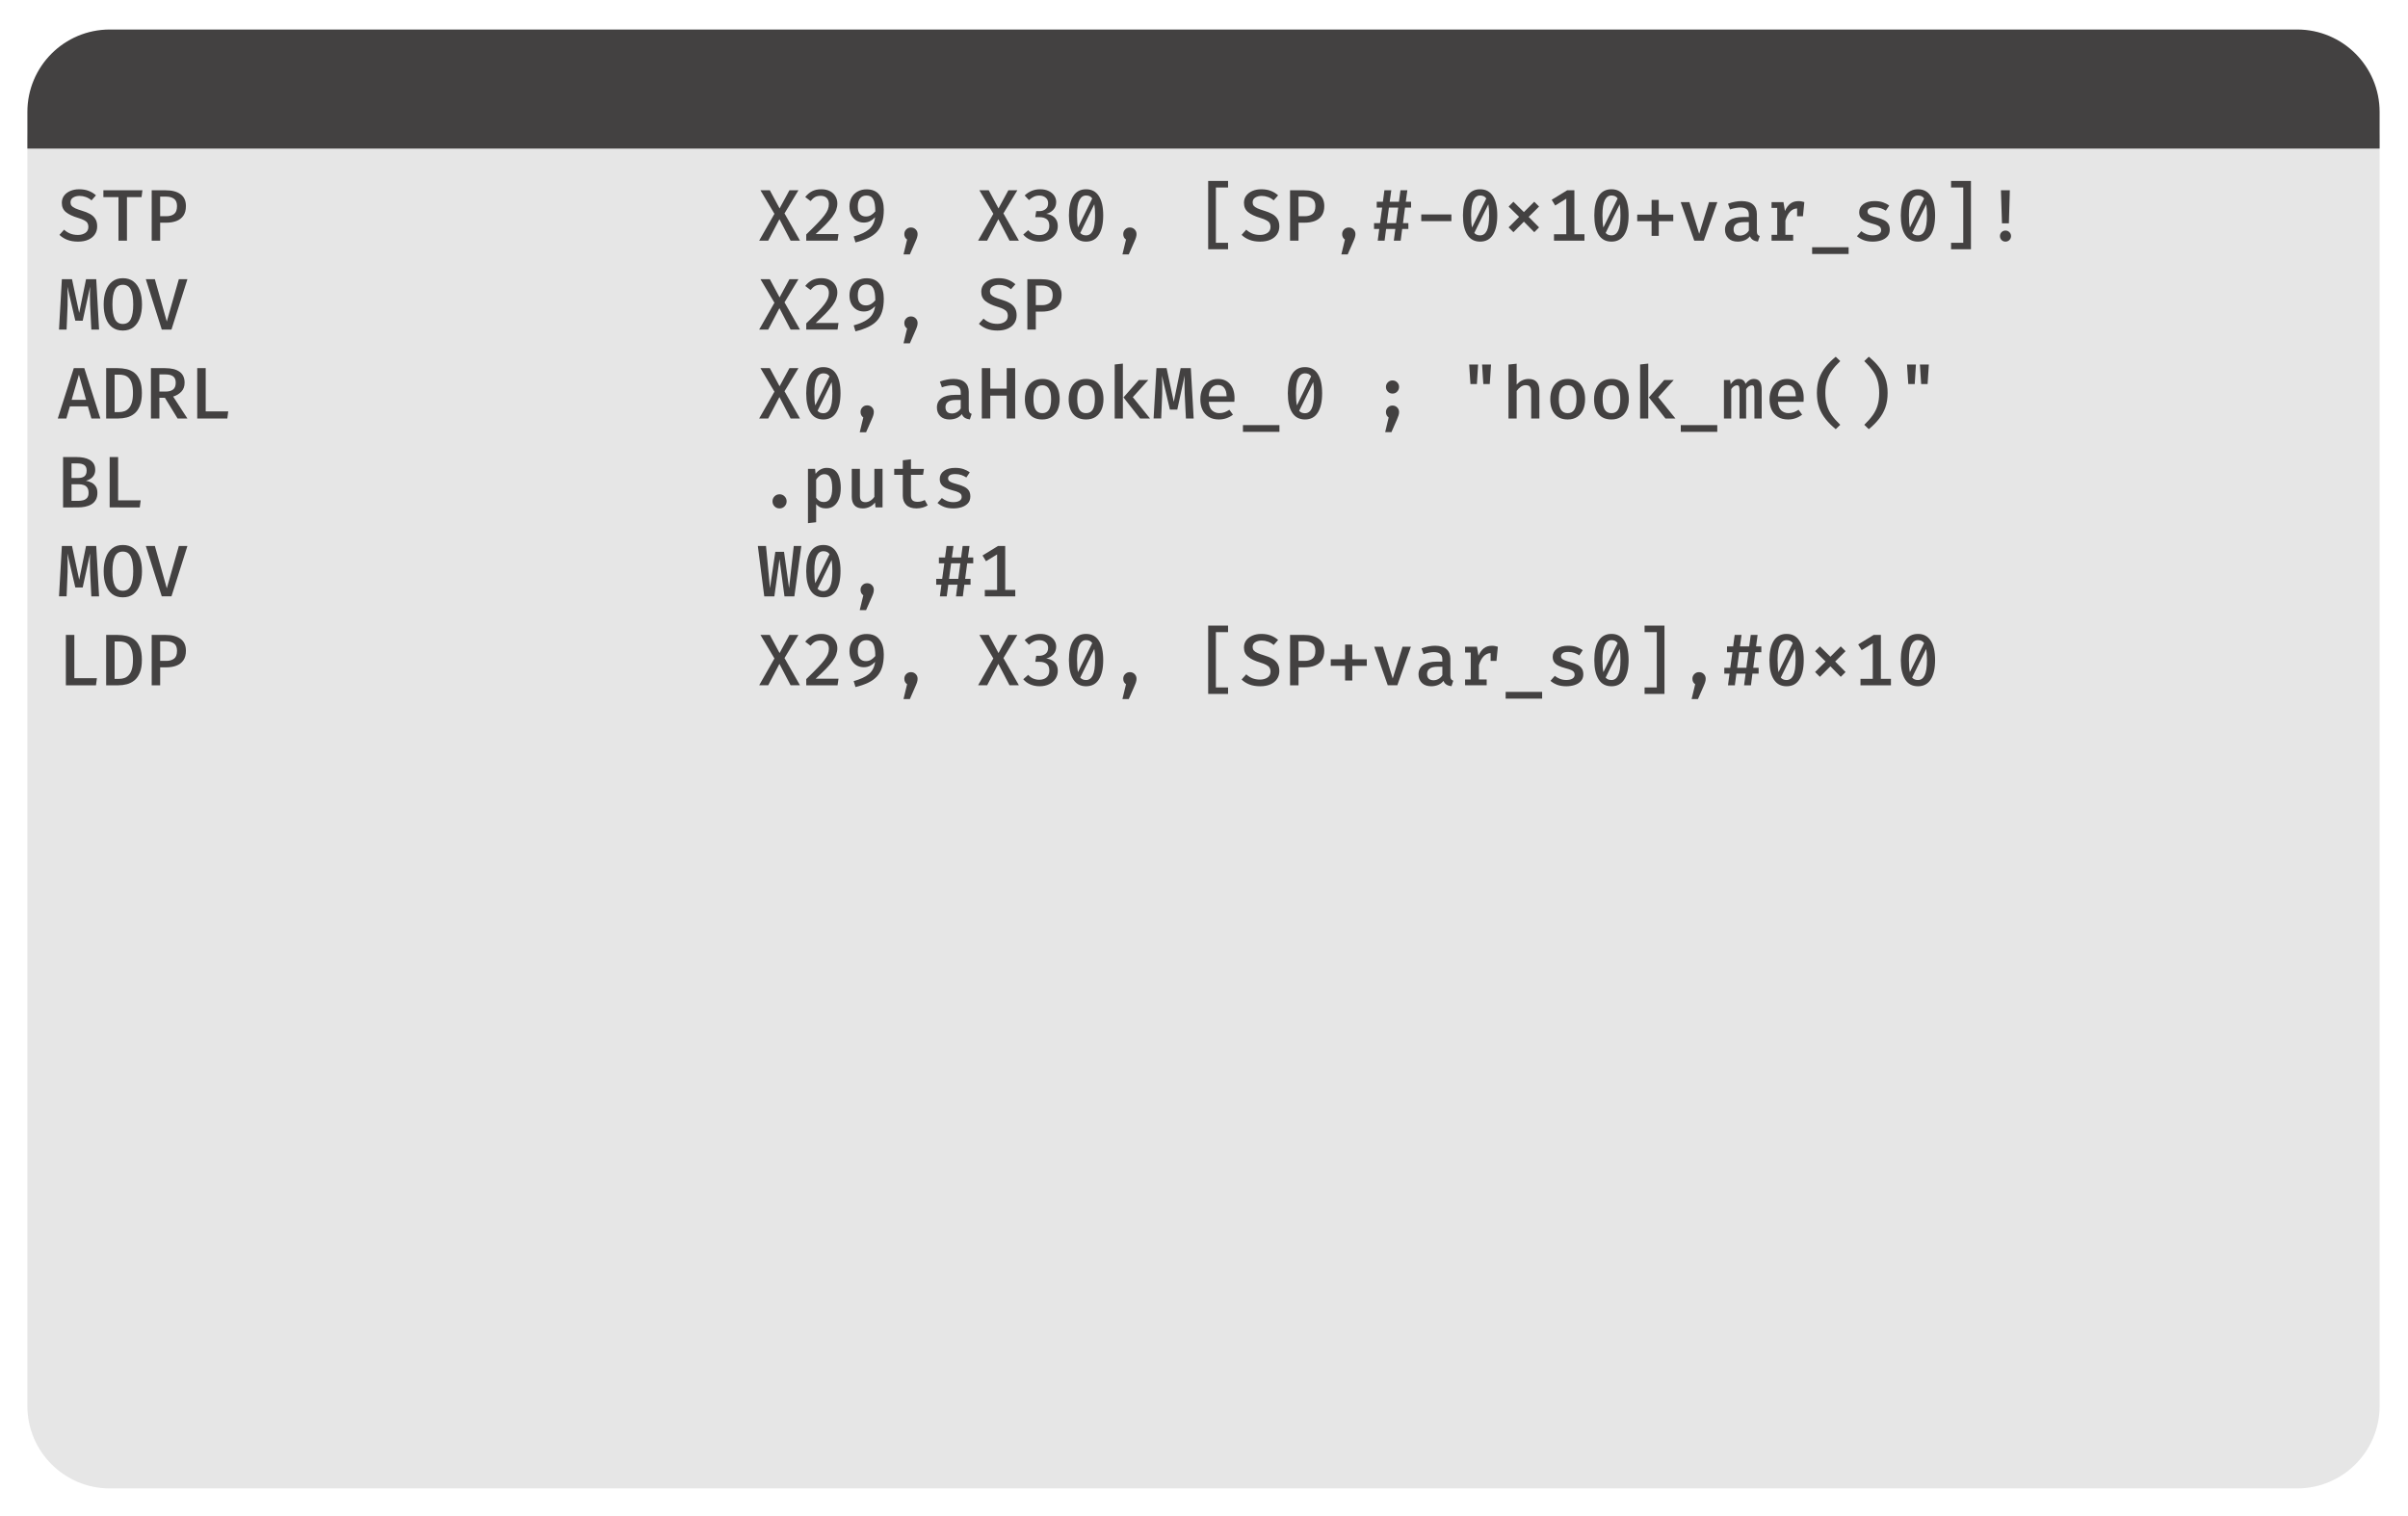 <?xml version="1.0" ?><svg xmlns:inkscape="http://www.inkscape.org/namespaces/inkscape" xmlns:sodipodi="http://sodipodi.sourceforge.net/DTD/sodipodi-0.dtd" xmlns="http://www.w3.org/2000/svg" xmlns:svg="http://www.w3.org/2000/svg" width="903.961" height="569.16" viewBox="0 0 239.173 150.59" version="1.1" id="svg5" sodipodi:docname="anti-hooking-1.svg" xml:space="preserve"><sodipodi:namedview id="namedview7" pagecolor="#ffffff" bordercolor="#000000" borderopacity="0.25" showgrid="true"/><defs id="defs2"><rect x="22.32" y="66.96" width="848.159" height="479.88" id="rect2499"/><rect x="33.48" y="89.28" width="948.599" height="435.24" id="rect42149"/><rect x="55.8" y="55.8" width="892.8" height="502.2" id="rect20415"/></defs><g id="layer1"><g id="g26287" transform="matrix(0.265,0,0,0.265,151.037,16.444)"><g id="g26211" transform="translate(-559.688,-50.992)" style="display:inline">
	<path style="fill:#e6e6e6;fill-opacity:1" d="M 850.742,546.84 H 30.897 C 13.833,546.84 0,533.007 0,515.943 V 42.057 C 0,24.993 13.833,11.16 30.897,11.16 h 819.846 c 17.064,0 30.897,13.833 30.897,30.897 v 473.886 c -10e-4,17.064 -13.834,30.897 -30.898,30.897 z" id="path26201" sodipodi:nodetypes="ssssssscs"/>
	<path style="fill:#434141;fill-opacity:1" d="M 881.64,44.64 H 0.001 L 0,30.897 C -0.001,13.833 13.833,0 30.897,0 h 819.846 c 17.063,0 30.896,13.833 30.896,30.897 z" id="path26203" sodipodi:nodetypes="ccssssc"/>
	
	
	
<g aria-label="STP             X29, X30, [SP,#-0x10+var_s0]! MOV             X29, SP ADRL            X0, aHookMe_0 ; &quot;hook_me()&quot; BL              .puts MOV             W0, #1 LDP             X29, X30, [SP+var_s0],#0x10" transform="matrix(1,0,0,1,-11.16,-11.16)" id="text2497" style="font-weight:500;font-size:26.667px;font-family:'Fira Code';-inkscape-font-specification:'Fira Code, Medium';white-space:pre;shape-inside:url(#rect2499);opacity:1;fill:#434141;stroke-width:2;stroke-linecap:round;stroke-miterlimit:2;paint-order:fill markers stroke"><path d="m 37.322,84.961 q 0,1.682 -0.862,2.968 -0.848,1.285 -2.462,2.01 -1.6,0.725 -3.87,0.725 -2.311,0 -4.034,-0.684 -1.723,-0.684 -2.913,-1.846 l 1.737,-1.942 q 0.998,0.93 2.27,1.45 1.272,0.52 2.926,0.52 1.6,0 2.749,-0.752 1.162,-0.766 1.162,-2.297 0,-0.821 -0.342,-1.395 -0.342,-0.588 -1.19,-1.039 -0.834,-0.465 -2.338,-0.916 -2.995,-0.889 -4.54,-2.147 -1.545,-1.258 -1.545,-3.474 0,-1.532 0.834,-2.68 0.848,-1.149 2.311,-1.778 1.477,-0.643 3.337,-0.643 2.051,0 3.583,0.602 1.532,0.588 2.735,1.668 l -1.668,1.887 q -0.998,-0.862 -2.147,-1.258 -1.135,-0.41 -2.311,-0.41 -1.45,0 -2.434,0.615 -0.985,0.602 -0.985,1.819 0,0.738 0.397,1.258 0.41,0.506 1.368,0.957 0.971,0.438 2.653,0.944 1.586,0.465 2.844,1.149 1.272,0.684 1.997,1.805 0.738,1.108 0.738,2.885 z" id="path37250"/><path d="M 48.481,73.98 V 90.294 H 45.308 V 73.98 H 39.647 V 71.422 H 54.279 l -0.328,2.557 z" id="path37252"/><path d="m 70.58,77.344 q 0,2.202 -0.944,3.583 -0.944,1.368 -2.612,2.01 -1.655,0.629 -3.815,0.629 H 60.926 V 90.294 H 57.753 V 71.422 h 5.238 q 3.556,0 5.566,1.463 2.024,1.45 2.024,4.458 z m -3.337,0.027 q 0,-1.942 -1.108,-2.749 -1.094,-0.821 -2.94,-0.821 h -2.27 v 7.344 h 2.311 q 1.778,0 2.885,-0.821 1.121,-0.821 1.121,-2.954 z" id="path37254"/><path d="m 285.924,71.422 h 3.515 l 3.651,6.797 3.692,-6.797 h 3.378 l -5.224,8.67 5.798,10.202 h -3.515 l -4.185,-8.027 -4.198,8.027 h -3.391 l 5.716,-10.051 z" id="path37256"/><path d="m 308.735,71.04 q 1.915,0 3.255,0.725 1.34,0.711 2.038,1.928 0.711,1.203 0.711,2.68 0,1.244 -0.438,2.434 -0.424,1.176 -1.381,2.489 -0.944,1.299 -2.503,2.899 -1.559,1.586 -3.815,3.638 h 8.574 l -0.356,2.462 h -11.733 v -2.325 q 2.544,-2.448 4.185,-4.157 1.655,-1.709 2.585,-2.954 0.944,-1.244 1.327,-2.243 0.383,-1.012 0.383,-2.051 0,-1.422 -0.807,-2.243 -0.807,-0.821 -2.243,-0.821 -1.272,0 -2.133,0.465 -0.848,0.465 -1.682,1.504 l -1.997,-1.518 q 1.108,-1.409 2.544,-2.161 1.436,-0.752 3.487,-0.752 z" id="path37258"/><path d="m 325.692,71.067 q 3.227,0 4.841,2.092 1.614,2.079 1.614,5.552 0,2.803 -0.629,4.827 -0.615,2.01 -1.915,3.419 -1.285,1.409 -3.296,2.366 -1.997,0.957 -4.773,1.641 l -0.67,-2.243 q 3.72,-0.998 5.689,-2.626 1.969,-1.641 2.338,-4.568 -0.834,0.903 -1.86,1.45 -1.026,0.547 -2.366,0.547 -1.545,0 -2.762,-0.725 -1.203,-0.738 -1.915,-2.092 -0.697,-1.354 -0.697,-3.214 0,-2.038 0.848,-3.474 0.848,-1.436 2.297,-2.188 1.463,-0.766 3.255,-0.766 z m -3.282,6.427 q 0,1.997 0.821,2.872 0.834,0.875 2.202,0.875 1.08,0 1.928,-0.506 0.848,-0.506 1.614,-1.409 -0.014,-3.159 -0.766,-4.54 -0.738,-1.395 -2.53,-1.395 -1.586,0 -2.434,1.026 -0.834,1.026 -0.834,3.077 z" id="path37260"/><path d="m 342.321,85.371 q 1.08,0 1.791,0.725 0.711,0.711 0.711,1.75 0,0.615 -0.191,1.231 -0.178,0.615 -0.588,1.532 l -2.12,4.841 h -2.379 l 1.34,-5.552 q -1.039,-0.697 -1.039,-2.065 0,-1.026 0.711,-1.737 0.711,-0.725 1.764,-0.725 z" id="path37262"/><path d="m 367.976,71.422 h 3.515 l 3.651,6.797 3.692,-6.797 h 3.378 l -5.224,8.67 5.798,10.202 h -3.515 l -4.185,-8.027 -4.198,8.027 h -3.391 l 5.716,-10.051 z" id="path37264"/><path d="m 390.731,71.04 q 1.874,0 3.227,0.656 1.354,0.656 2.079,1.737 0.725,1.08 0.725,2.379 0,1.75 -1.08,2.913 -1.067,1.162 -2.667,1.532 1.176,0.123 2.161,0.656 0.998,0.533 1.586,1.518 0.602,0.985 0.602,2.475 0,1.614 -0.848,2.926 -0.848,1.299 -2.379,2.065 -1.532,0.766 -3.61,0.766 -1.778,0 -3.391,-0.656 -1.6,-0.656 -2.721,-1.983 l 1.873,-1.641 q 0.807,0.944 1.874,1.395 1.08,0.451 2.229,0.451 1.75,0 2.776,-0.903 1.026,-0.916 1.026,-2.53 0,-1.832 -1.012,-2.557 -1.012,-0.738 -2.626,-0.738 h -1.627 l 0.356,-2.256 h 1.149 q 1.327,0 2.311,-0.725 0.998,-0.738 0.998,-2.256 0,-1.368 -0.944,-2.106 -0.93,-0.752 -2.311,-0.752 -1.19,0 -2.106,0.438 -0.916,0.438 -1.805,1.258 l -1.627,-1.737 q 1.244,-1.176 2.694,-1.75 1.45,-0.574 3.091,-0.574 z" id="path37266"/><path d="m 407.962,71.04 q 3.173,0 4.8,2.557 1.627,2.557 1.627,7.234 0,4.704 -1.627,7.275 -1.627,2.557 -4.8,2.557 -3.173,0 -4.8,-2.557 -1.627,-2.571 -1.627,-7.275 0,-4.677 1.627,-7.234 1.627,-2.557 4.8,-2.557 z m 0,2.338 q -1.627,0 -2.503,1.737 -0.875,1.723 -0.875,5.716 0,2.913 0.356,4.54 l 5.333,-10.885 q -0.397,-0.588 -0.971,-0.848 -0.574,-0.26 -1.34,-0.26 z m 3.378,7.453 q 0,-2.612 -0.287,-4.171 l -5.265,10.749 q 0.738,0.916 2.174,0.916 1.641,0 2.503,-1.723 0.875,-1.723 0.875,-5.771 z" id="path37268"/><path d="m 424.372,85.371 q 1.08,0 1.791,0.725 0.711,0.711 0.711,1.75 0,0.615 -0.191,1.231 -0.178,0.615 -0.588,1.532 l -2.12,4.841 h -2.379 l 1.34,-5.552 q -1.039,-0.697 -1.039,-2.065 0,-1.026 0.711,-1.737 0.711,-0.725 1.764,-0.725 z" id="path37270"/><path d="M 453.733,93.522 V 67.922 h 7.453 v 2.448 h -4.568 v 20.732 h 4.568 v 2.421 z" id="path37272"/><path d="m 480.4,84.961 q 0,1.682 -0.862,2.968 -0.848,1.285 -2.462,2.01 -1.6,0.725 -3.87,0.725 -2.311,0 -4.034,-0.684 -1.723,-0.684 -2.913,-1.846 l 1.737,-1.942 q 0.998,0.93 2.27,1.45 1.272,0.52 2.926,0.52 1.6,0 2.749,-0.752 1.162,-0.766 1.162,-2.297 0,-0.821 -0.342,-1.395 -0.342,-0.588 -1.19,-1.039 -0.834,-0.465 -2.338,-0.916 -2.995,-0.889 -4.54,-2.147 -1.545,-1.258 -1.545,-3.474 0,-1.532 0.834,-2.68 0.848,-1.149 2.311,-1.778 1.477,-0.643 3.337,-0.643 2.051,0 3.583,0.602 1.532,0.588 2.735,1.668 l -1.668,1.887 q -0.998,-0.862 -2.147,-1.258 -1.135,-0.41 -2.311,-0.41 -1.45,0 -2.434,0.615 -0.985,0.602 -0.985,1.819 0,0.738 0.397,1.258 0.41,0.506 1.368,0.957 0.971,0.438 2.653,0.944 1.586,0.465 2.844,1.149 1.272,0.684 1.997,1.805 0.738,1.108 0.738,2.885 z" id="path37274"/><path d="m 497.248,77.344 q 0,2.202 -0.944,3.583 -0.944,1.368 -2.612,2.01 -1.655,0.629 -3.815,0.629 h -2.284 V 90.294 h -3.173 V 71.422 h 5.238 q 3.556,0 5.566,1.463 2.024,1.45 2.024,4.458 z m -3.337,0.027 q 0,-1.942 -1.108,-2.749 -1.094,-0.821 -2.94,-0.821 h -2.27 v 7.344 h 2.311 q 1.778,0 2.885,-0.821 1.121,-0.821 1.121,-2.954 z" id="path37276"/><path d="m 506.424,85.371 q 1.08,0 1.791,0.725 0.711,0.711 0.711,1.75 0,0.615 -0.191,1.231 -0.178,0.615 -0.588,1.532 l -2.12,4.841 h -2.379 l 1.34,-5.552 q -1.039,-0.697 -1.039,-2.065 0,-1.026 0.711,-1.737 0.711,-0.725 1.764,-0.725 z" id="path37278"/><path d="m 527.511,77.918 -0.766,5.812 h 2.024 v 2.188 h -2.325 l -0.561,4.376 h -2.571 l 0.574,-4.376 h -3.46 l -0.574,4.376 h -2.571 l 0.574,-4.376 h -1.956 v -2.188 h 2.243 l 0.793,-5.812 h -2.024 v -2.202 h 2.311 l 0.561,-4.294 h 2.585 l -0.602,4.294 h 3.474 l 0.574,-4.294 h 2.571 l -0.588,4.294 h 1.983 v 2.202 z m -6.797,5.812 h 3.46 l 0.779,-5.812 h -3.474 z" id="path37280"/><path d="m 533.597,82.992 v -2.516 h 11.296 v 2.516 z" id="path37282"/><path d="m 555.655,71.04 q 3.173,0 4.8,2.557 1.627,2.557 1.627,7.234 0,4.704 -1.627,7.275 -1.627,2.557 -4.8,2.557 -3.173,0 -4.8,-2.557 -1.627,-2.571 -1.627,-7.275 0,-4.677 1.627,-7.234 1.627,-2.557 4.8,-2.557 z m 0,2.338 q -1.627,0 -2.503,1.737 -0.875,1.723 -0.875,5.716 0,2.913 0.356,4.54 l 5.333,-10.885 q -0.397,-0.588 -0.971,-0.848 -0.574,-0.26 -1.34,-0.26 z m 3.378,7.453 q 0,-2.612 -0.287,-4.171 l -5.265,10.749 q 0.738,0.916 2.174,0.916 1.641,0 2.503,-1.723 0.875,-1.723 0.875,-5.771 z" id="path37284"/><path d="m 575.949,75.717 1.805,1.805 -3.897,3.87 3.897,3.938 -1.805,1.805 -3.884,-3.952 -3.925,3.952 -1.805,-1.805 3.938,-3.938 -3.938,-3.87 1.805,-1.805 3.925,3.884 z" id="path37286"/><path d="m 594.766,87.887 v 2.407 h -11.419 v -2.407 h 4.609 V 74.568 l -4.157,2.557 -1.313,-2.147 5.798,-3.556 h 2.708 V 87.887 Z" id="path37288"/><path d="m 604.886,71.04 q 3.173,0 4.8,2.557 1.627,2.557 1.627,7.234 0,4.704 -1.627,7.275 -1.627,2.557 -4.8,2.557 -3.173,0 -4.8,-2.557 -1.627,-2.571 -1.627,-7.275 0,-4.677 1.627,-7.234 1.627,-2.557 4.8,-2.557 z m 0,2.338 q -1.627,0 -2.503,1.737 -0.875,1.723 -0.875,5.716 0,2.913 0.356,4.54 l 5.333,-10.885 q -0.397,-0.588 -0.971,-0.848 -0.574,-0.26 -1.34,-0.26 z m 3.378,7.453 q 0,-2.612 -0.287,-4.171 l -5.265,10.749 q 0.738,0.916 2.174,0.916 1.641,0 2.503,-1.723 0.875,-1.723 0.875,-5.771 z" id="path37290"/><path d="m 622.622,75.033 v 5.511 h 5.429 v 2.462 h -5.429 v 5.497 h -2.694 v -5.497 h -5.388 v -2.462 h 5.388 v -5.511 z" id="path37292"/><path d="M 644.585,75.853 639.498,90.294 h -3.583 l -5.087,-14.441 h 3.282 l 3.665,11.897 3.679,-11.897 z" id="path37294"/><path d="m 659.381,86.752 q 0,0.862 0.26,1.244 0.26,0.383 0.834,0.574 l -0.684,2.079 q -1.067,-0.123 -1.846,-0.588 -0.766,-0.465 -1.149,-1.409 -0.793,1.012 -2.01,1.518 -1.217,0.492 -2.598,0.492 -2.202,0 -3.474,-1.231 -1.272,-1.244 -1.272,-3.255 0,-2.284 1.778,-3.515 1.778,-1.231 5.087,-1.231 h 2.065 V 80.489 q 0,-1.409 -0.848,-2.01 -0.848,-0.615 -2.366,-0.615 -0.711,0 -1.723,0.191 -1.012,0.178 -2.12,0.561 l -0.752,-2.161 q 1.354,-0.506 2.653,-0.738 1.299,-0.246 2.407,-0.246 2.899,0 4.321,1.285 1.436,1.285 1.436,3.556 z m -6.263,1.655 q 0.93,0 1.819,-0.492 0.889,-0.492 1.436,-1.381 v -3.186 h -1.696 q -2.161,0 -3.091,0.725 -0.93,0.711 -0.93,1.969 0,2.366 2.462,2.366 z" id="path37296"/><path d="m 664.893,90.294 v -2.188 h 2.12 V 78.028 h -2.12 v -2.174 h 4.458 l 0.561,3.35 q 0.807,-1.819 1.997,-2.762 1.203,-0.957 3.091,-0.957 0.643,0 1.149,0.109 0.52,0.096 1.026,0.26 l -0.52,5.32 h -2.188 v -2.94 q -1.532,0.055 -2.639,1.231 -1.108,1.162 -1.75,3.282 v 5.361 h 2.913 V 90.294 Z" id="path37298"/><path d="m 680.099,95.299 v -2.53 h 13.675 v 2.53 z" id="path37300"/><path d="m 702.828,88.311 q 1.436,0 2.284,-0.506 0.848,-0.52 0.848,-1.422 0,-0.588 -0.246,-0.998 -0.246,-0.41 -0.985,-0.766 -0.738,-0.356 -2.243,-0.738 -1.422,-0.369 -2.503,-0.875 -1.067,-0.506 -1.655,-1.313 -0.588,-0.807 -0.588,-2.079 0,-1.86 1.545,-2.995 1.559,-1.149 4.226,-1.149 1.819,0 3.173,0.479 1.354,0.479 2.311,1.19 l -1.285,1.928 q -0.848,-0.561 -1.86,-0.916 -0.998,-0.356 -2.256,-0.356 -1.463,0 -2.106,0.438 -0.629,0.438 -0.629,1.162 0,0.547 0.315,0.903 0.328,0.356 1.121,0.67 0.793,0.315 2.243,0.711 1.409,0.383 2.448,0.903 1.053,0.52 1.627,1.381 0.588,0.848 0.588,2.215 0,1.559 -0.903,2.557 -0.903,0.985 -2.352,1.463 -1.45,0.465 -3.118,0.465 -2.01,0 -3.474,-0.574 -1.463,-0.588 -2.462,-1.463 l 1.627,-1.86 q 0.848,0.684 1.942,1.121 1.094,0.424 2.366,0.424 z" id="path37302"/><path d="m 719.758,71.04 q 3.173,0 4.8,2.557 1.627,2.557 1.627,7.234 0,4.704 -1.627,7.275 -1.627,2.557 -4.8,2.557 -3.173,0 -4.8,-2.557 -1.627,-2.571 -1.627,-7.275 0,-4.677 1.627,-7.234 1.627,-2.557 4.8,-2.557 z m 0,2.338 q -1.627,0 -2.503,1.737 -0.875,1.723 -0.875,5.716 0,2.913 0.356,4.54 l 5.333,-10.885 q -0.397,-0.588 -0.971,-0.848 -0.574,-0.26 -1.34,-0.26 z m 3.378,7.453 q 0,-2.612 -0.287,-4.171 l -5.265,10.749 q 0.738,0.916 2.174,0.916 1.641,0 2.503,-1.723 0.875,-1.723 0.875,-5.771 z" id="path37304"/><path d="m 739.628,67.922 v 25.6 h -7.453 v -2.421 h 4.568 v -20.732 h -4.568 v -2.448 z" id="path37306"/><path d="m 754.206,71.422 -0.356,12.376 h -2.598 l -0.383,-12.376 z m -1.641,15.097 q 0.875,0 1.477,0.615 0.602,0.602 0.602,1.45 0,0.862 -0.602,1.477 -0.602,0.602 -1.477,0.602 -0.875,0 -1.477,-0.602 -0.588,-0.615 -0.588,-1.477 0,-0.848 0.588,-1.45 0.602,-0.615 1.477,-0.615 z" id="path37308"/><path d="m 36.966,104.756 1.067,18.872 h -2.899 l -0.451,-9.19 q -0.096,-2.065 -0.082,-3.856 0.014,-1.805 0.068,-3.036 l -2.776,12.759 H 29.131 L 26.149,107.546 q 0.082,1.176 0.109,3.063 0.041,1.887 -0.027,3.856 l -0.369,9.162 h -2.844 l 1.067,-18.872 h 3.802 l 2.694,12.65 2.571,-12.65 z" id="path37310"/><path d="m 54.115,114.192 q 0,2.913 -0.807,5.128 -0.807,2.202 -2.407,3.446 -1.6,1.231 -3.966,1.231 -2.366,0 -3.966,-1.203 -1.6,-1.203 -2.407,-3.405 -0.807,-2.202 -0.807,-5.169 0,-2.913 0.807,-5.128 0.807,-2.215 2.407,-3.46 1.6,-1.258 3.966,-1.258 2.366,0 3.966,1.217 1.6,1.217 2.407,3.432 0.807,2.202 0.807,5.169 z m -3.282,0 q 0,-3.665 -0.903,-5.497 -0.903,-1.846 -2.995,-1.846 -2.092,0 -2.995,1.86 -0.903,1.846 -0.903,5.511 0,3.651 0.93,5.484 0.93,1.819 2.968,1.819 2.092,0 2.995,-1.832 0.903,-1.846 0.903,-5.497 z" id="path37312"/><path d="m 63.414,120.619 4.513,-15.863 h 3.214 l -5.976,18.872 h -3.638 l -5.976,-18.872 h 3.391 z" id="path37314"/><path d="m 285.924,104.756 h 3.515 l 3.651,6.797 3.692,-6.797 h 3.378 l -5.224,8.67 5.798,10.202 h -3.515 l -4.185,-8.027 -4.198,8.027 h -3.391 l 5.716,-10.051 z" id="path37316"/><path d="m 308.735,104.373 q 1.915,0 3.255,0.725 1.34,0.711 2.038,1.928 0.711,1.203 0.711,2.68 0,1.244 -0.438,2.434 -0.424,1.176 -1.381,2.489 -0.944,1.299 -2.503,2.899 -1.559,1.586 -3.815,3.638 h 8.574 l -0.356,2.462 h -11.733 v -2.325 q 2.544,-2.448 4.185,-4.157 1.655,-1.709 2.585,-2.954 0.944,-1.244 1.327,-2.243 0.383,-1.012 0.383,-2.051 0,-1.422 -0.807,-2.243 -0.807,-0.821 -2.243,-0.821 -1.272,0 -2.133,0.465 -0.848,0.465 -1.682,1.504 l -1.997,-1.518 q 1.108,-1.409 2.544,-2.161 1.436,-0.752 3.487,-0.752 z" id="path37318"/><path d="m 325.692,104.4 q 3.227,0 4.841,2.092 1.614,2.079 1.614,5.552 0,2.803 -0.629,4.827 -0.615,2.01 -1.915,3.419 -1.285,1.409 -3.296,2.366 -1.997,0.957 -4.773,1.641 l -0.67,-2.243 q 3.72,-0.998 5.689,-2.626 1.969,-1.641 2.338,-4.568 -0.834,0.903 -1.86,1.45 -1.026,0.547 -2.366,0.547 -1.545,0 -2.762,-0.725 -1.203,-0.738 -1.915,-2.092 -0.697,-1.354 -0.697,-3.214 0,-2.038 0.848,-3.474 0.848,-1.436 2.297,-2.188 1.463,-0.766 3.255,-0.766 z m -3.282,6.427 q 0,1.997 0.821,2.872 0.834,0.875 2.202,0.875 1.08,0 1.928,-0.506 0.848,-0.506 1.614,-1.409 -0.014,-3.159 -0.766,-4.54 -0.738,-1.395 -2.53,-1.395 -1.586,0 -2.434,1.026 -0.834,1.026 -0.834,3.077 z" id="path37320"/><path d="m 342.321,118.705 q 1.08,0 1.791,0.725 0.711,0.711 0.711,1.75 0,0.615 -0.191,1.231 -0.178,0.615 -0.588,1.532 l -2.12,4.841 h -2.379 l 1.34,-5.552 q -1.039,-0.697 -1.039,-2.065 0,-1.026 0.711,-1.737 0.711,-0.725 1.764,-0.725 z" id="path37322"/><path d="m 381.938,118.294 q 0,1.682 -0.862,2.968 -0.848,1.285 -2.462,2.01 -1.6,0.725 -3.87,0.725 -2.311,0 -4.034,-0.684 -1.723,-0.684 -2.913,-1.846 l 1.737,-1.942 q 0.998,0.93 2.27,1.45 1.272,0.52 2.926,0.52 1.6,0 2.749,-0.752 1.162,-0.766 1.162,-2.297 0,-0.821 -0.342,-1.395 -0.342,-0.588 -1.19,-1.039 -0.834,-0.465 -2.338,-0.916 -2.995,-0.889 -4.54,-2.147 -1.545,-1.258 -1.545,-3.474 0,-1.532 0.834,-2.68 0.848,-1.149 2.311,-1.778 1.477,-0.643 3.337,-0.643 2.051,0 3.583,0.602 1.532,0.588 2.735,1.668 l -1.668,1.887 q -0.998,-0.862 -2.147,-1.258 -1.135,-0.41 -2.311,-0.41 -1.45,0 -2.434,0.615 -0.985,0.602 -0.985,1.819 0,0.738 0.397,1.258 0.41,0.506 1.368,0.957 0.971,0.438 2.653,0.944 1.586,0.465 2.844,1.149 1.272,0.684 1.997,1.805 0.738,1.108 0.738,2.885 z" id="path37324"/><path d="m 398.786,110.677 q 0,2.202 -0.944,3.583 -0.944,1.368 -2.612,2.01 -1.655,0.629 -3.815,0.629 h -2.284 v 6.728 h -3.173 v -18.872 h 5.238 q 3.556,0 5.566,1.463 2.024,1.45 2.024,4.458 z m -3.337,0.027 q 0,-1.942 -1.108,-2.749 -1.094,-0.821 -2.94,-0.821 h -2.27 v 7.344 h 2.311 q 1.778,0 2.885,-0.821 1.121,-0.821 1.121,-2.954 z" id="path37326"/><path d="m 33.835,152.421 h -6.742 l -1.313,4.54 h -3.227 l 6.003,-18.872 h 3.938 l 6.017,18.872 h -3.364 z m -6.085,-2.448 h 5.415 l -2.694,-9.422 z" id="path37328"/><path d="m 54.074,147.429 q 0,2.926 -0.766,4.8 -0.766,1.874 -2.038,2.899 -1.272,1.026 -2.831,1.436 -1.559,0.397 -3.132,0.397 H 40.686 v -18.872 h 4.308 q 1.723,0 3.337,0.369 1.627,0.369 2.913,1.368 1.299,0.985 2.065,2.831 0.766,1.832 0.766,4.773 z m -3.337,0 q 0,-2.256 -0.451,-3.624 -0.438,-1.368 -1.176,-2.079 -0.738,-0.711 -1.655,-0.957 -0.916,-0.246 -1.86,-0.246 h -1.737 v 14.031 h 1.75 q 0.985,0 1.901,-0.315 0.916,-0.315 1.641,-1.094 0.738,-0.779 1.162,-2.161 0.424,-1.395 0.424,-3.556 z" id="path37330"/><path d="m 70.088,143.546 q 0,2.092 -1.244,3.378 -1.244,1.285 -3.05,1.819 l 5.347,8.219 H 67.449 l -4.745,-7.768 h -2.065 v 7.768 h -3.173 v -18.872 h 5.265 q 3.624,0 5.484,1.368 1.874,1.354 1.874,4.089 z m -3.323,0 q 0,-1.641 -0.957,-2.366 -0.957,-0.738 -2.899,-0.738 h -2.27 v 6.427 h 2.338 q 1.805,0 2.79,-0.766 0.998,-0.779 0.998,-2.557 z" id="path37332"/><path d="m 74.82,156.961 v -18.872 h 3.173 v 16.219 h 8.451 l -0.342,2.653 z" id="path37334"/><path d="m 285.924,138.089 h 3.515 l 3.651,6.797 3.692,-6.797 h 3.378 l -5.224,8.67 5.798,10.202 h -3.515 l -4.185,-8.027 -4.198,8.027 h -3.391 l 5.716,-10.051 z" id="path37336"/><path d="m 309.5,137.706 q 3.173,0 4.8,2.557 1.627,2.557 1.627,7.234 0,4.704 -1.627,7.275 -1.627,2.557 -4.8,2.557 -3.173,0 -4.8,-2.557 -1.627,-2.571 -1.627,-7.275 0,-4.677 1.627,-7.234 1.627,-2.557 4.8,-2.557 z m 0,2.338 q -1.627,0 -2.503,1.737 -0.875,1.723 -0.875,5.716 0,2.913 0.356,4.54 l 5.333,-10.885 q -0.397,-0.588 -0.971,-0.848 -0.574,-0.26 -1.34,-0.26 z m 3.378,7.453 q 0,-2.612 -0.287,-4.171 l -5.265,10.749 q 0.738,0.916 2.174,0.916 1.641,0 2.503,-1.723 0.875,-1.723 0.875,-5.771 z" id="path37338"/><path d="m 325.911,152.038 q 1.08,0 1.791,0.725 0.711,0.711 0.711,1.75 0,0.615 -0.191,1.231 -0.178,0.615 -0.588,1.532 l -2.12,4.841 h -2.379 l 1.34,-5.552 q -1.039,-0.697 -1.039,-2.065 0,-1.026 0.711,-1.737 0.711,-0.725 1.764,-0.725 z" id="path37340"/><path d="m 363.996,153.419 q 0,0.862 0.26,1.244 0.26,0.383 0.834,0.574 l -0.684,2.079 q -1.067,-0.123 -1.846,-0.588 -0.766,-0.465 -1.149,-1.409 -0.793,1.012 -2.01,1.518 -1.217,0.492 -2.598,0.492 -2.202,0 -3.474,-1.231 -1.272,-1.244 -1.272,-3.255 0,-2.284 1.778,-3.515 1.778,-1.231 5.087,-1.231 h 2.065 v -0.944 q 0,-1.409 -0.848,-2.01 -0.848,-0.615 -2.366,-0.615 -0.711,0 -1.723,0.191 -1.012,0.178 -2.12,0.561 l -0.752,-2.161 q 1.354,-0.506 2.653,-0.738 1.299,-0.246 2.407,-0.246 2.899,0 4.321,1.285 1.436,1.285 1.436,3.556 z m -6.263,1.655 q 0.93,0 1.819,-0.492 0.889,-0.492 1.436,-1.381 v -3.186 h -1.696 q -2.161,0 -3.091,0.725 -0.93,0.711 -0.93,1.969 0,2.366 2.462,2.366 z" id="path37342"/><path d="m 378.218,156.961 v -8.574 h -6.154 v 8.574 h -3.173 v -18.872 h 3.173 v 7.685 h 6.154 v -7.685 h 3.173 v 18.872 z" id="path37344"/><path d="m 391.565,142.137 q 3.173,0 4.841,2.065 1.668,2.065 1.668,5.511 0,2.297 -0.766,4.007 -0.752,1.709 -2.215,2.667 -1.45,0.944 -3.542,0.944 -3.159,0 -4.841,-2.038 -1.682,-2.051 -1.682,-5.552 0,-2.243 0.752,-3.952 0.766,-1.723 2.229,-2.68 1.463,-0.971 3.556,-0.971 z m 0,2.379 q -1.655,0 -2.489,1.272 -0.834,1.258 -0.834,3.952 0,2.694 0.821,3.966 0.834,1.258 2.489,1.258 1.655,0 2.475,-1.272 0.834,-1.272 0.834,-3.979 0,-2.667 -0.821,-3.925 -0.821,-1.272 -2.475,-1.272 z" id="path37346"/><path d="m 407.976,142.137 q 3.173,0 4.841,2.065 1.668,2.065 1.668,5.511 0,2.297 -0.766,4.007 -0.752,1.709 -2.215,2.667 -1.45,0.944 -3.542,0.944 -3.159,0 -4.841,-2.038 -1.682,-2.051 -1.682,-5.552 0,-2.243 0.752,-3.952 0.766,-1.723 2.229,-2.68 1.463,-0.971 3.556,-0.971 z m 0,2.379 q -1.655,0 -2.489,1.272 -0.834,1.258 -0.834,3.952 0,2.694 0.821,3.966 0.834,1.258 2.489,1.258 1.655,0 2.475,-1.272 0.834,-1.272 0.834,-3.979 0,-2.667 -0.821,-3.925 -0.821,-1.272 -2.475,-1.272 z" id="path37348"/><path d="m 421.76,136.38 v 20.581 h -3.063 v -20.239 z m 9.559,6.14 -5.839,6.455 6.455,7.986 h -3.747 l -6.209,-7.904 5.771,-6.537 z" id="path37350"/><path d="m 447.224,138.089 1.067,18.872 h -2.899 l -0.451,-9.19 q -0.096,-2.065 -0.082,-3.856 0.014,-1.805 0.068,-3.036 l -2.776,12.759 h -2.762 l -2.981,-12.759 q 0.082,1.176 0.109,3.063 0.041,1.887 -0.027,3.856 l -0.369,9.162 h -2.844 l 1.067,-18.872 h 3.802 l 2.694,12.65 2.571,-12.65 z" id="path37352"/><path d="m 453.966,150.725 q 0.137,2.229 1.244,3.227 1.121,0.998 2.694,0.998 1.053,0 1.956,-0.328 0.916,-0.328 1.832,-0.93 l 1.327,1.832 q -1.012,0.821 -2.366,1.313 -1.354,0.492 -2.899,0.492 -2.256,0 -3.815,-0.957 -1.545,-0.957 -2.352,-2.667 -0.793,-1.709 -0.793,-3.952 0,-2.174 0.793,-3.884 0.793,-1.723 2.27,-2.721 1.477,-1.012 3.528,-1.012 2.872,0 4.54,1.928 1.682,1.928 1.682,5.292 0,0.369 -0.027,0.738 -0.014,0.356 -0.041,0.629 z m 3.446,-6.318 q -1.436,0 -2.379,1.026 -0.944,1.026 -1.08,3.2 h 6.687 q -0.041,-2.038 -0.875,-3.132 -0.821,-1.094 -2.352,-1.094 z" id="path37354"/><path d="m 466.766,161.966 v -2.53 h 13.675 v 2.53 z" id="path37356"/><path d="m 490.014,137.706 q 3.173,0 4.8,2.557 1.627,2.557 1.627,7.234 0,4.704 -1.627,7.275 -1.627,2.557 -4.8,2.557 -3.173,0 -4.8,-2.557 -1.627,-2.571 -1.627,-7.275 0,-4.677 1.627,-7.234 1.627,-2.557 4.8,-2.557 z m 0,2.338 q -1.627,0 -2.503,1.737 -0.875,1.723 -0.875,5.716 0,2.913 0.356,4.54 l 5.333,-10.885 q -0.397,-0.588 -0.971,-0.848 -0.574,-0.26 -1.34,-0.26 z m 3.378,7.453 q 0,-2.612 -0.287,-4.171 l -5.265,10.749 q 0.738,0.916 2.174,0.916 1.641,0 2.503,-1.723 0.875,-1.723 0.875,-5.771 z" id="path37358"/><path d="m 522.82,142.698 q 1.039,0 1.75,0.725 0.711,0.711 0.711,1.723 0,1.012 -0.711,1.75 -0.711,0.725 -1.75,0.725 -1.039,0 -1.75,-0.725 -0.711,-0.738 -0.711,-1.75 0,-1.012 0.711,-1.723 0.711,-0.725 1.75,-0.725 z m 0,9.409 q 1.053,0 1.75,0.711 0.711,0.711 0.711,1.737 0,0.602 -0.191,1.217 -0.178,0.615 -0.574,1.504 l -2.092,4.786 h -2.352 l 1.313,-5.484 q -1.026,-0.711 -1.026,-2.038 0,-1.012 0.711,-1.723 0.711,-0.711 1.75,-0.711 z" id="path37360"/><path d="m 552.031,144.038 -0.465,-7.316 h 3.337 l -0.451,7.316 z m 4.827,0 -0.465,-7.316 h 3.35 l -0.465,7.316 z" id="path37362"/><path d="m 569.357,136.421 v 7.863 q 0.875,-1.067 2.038,-1.6 1.176,-0.547 2.434,-0.547 2.038,0 3.036,1.135 0.998,1.135 0.998,3.159 v 10.53 h -3.063 v -10.051 q 0,-1.299 -0.492,-1.86 -0.492,-0.574 -1.586,-0.574 -1.026,0 -1.901,0.67 -0.875,0.656 -1.463,1.491 v 10.325 h -3.063 v -20.212 z" id="path37364"/><path d="m 588.489,142.137 q 3.173,0 4.841,2.065 1.668,2.065 1.668,5.511 0,2.297 -0.766,4.007 -0.752,1.709 -2.215,2.667 -1.45,0.944 -3.542,0.944 -3.159,0 -4.841,-2.038 -1.682,-2.051 -1.682,-5.552 0,-2.243 0.752,-3.952 0.766,-1.723 2.229,-2.68 1.463,-0.971 3.556,-0.971 z m 0,2.379 q -1.655,0 -2.489,1.272 -0.834,1.258 -0.834,3.952 0,2.694 0.821,3.966 0.834,1.258 2.489,1.258 1.655,0 2.475,-1.272 0.834,-1.272 0.834,-3.979 0,-2.667 -0.821,-3.925 -0.821,-1.272 -2.475,-1.272 z" id="path37366"/><path d="m 604.899,142.137 q 3.173,0 4.841,2.065 1.668,2.065 1.668,5.511 0,2.297 -0.766,4.007 -0.752,1.709 -2.215,2.667 -1.45,0.944 -3.542,0.944 -3.159,0 -4.841,-2.038 -1.682,-2.051 -1.682,-5.552 0,-2.243 0.752,-3.952 0.766,-1.723 2.229,-2.68 1.463,-0.971 3.556,-0.971 z m 0,2.379 q -1.655,0 -2.489,1.272 -0.834,1.258 -0.834,3.952 0,2.694 0.821,3.966 0.834,1.258 2.489,1.258 1.655,0 2.475,-1.272 0.834,-1.272 0.834,-3.979 0,-2.667 -0.821,-3.925 -0.821,-1.272 -2.475,-1.272 z" id="path37368"/><path d="m 618.684,136.38 v 20.581 h -3.063 v -20.239 z m 9.559,6.14 -5.839,6.455 6.455,7.986 h -3.747 l -6.209,-7.904 5.771,-6.537 z" id="path37370"/><path d="m 630.869,161.966 v -2.53 h 13.675 v 2.53 z" id="path37372"/><path d="m 658.301,142.137 q 0.821,0 1.477,0.356 0.656,0.356 1.026,1.258 0.383,0.889 0.383,2.475 v 10.735 h -2.721 v -10.311 q 0,-1.135 -0.164,-1.627 -0.15,-0.492 -0.807,-0.492 -0.52,0 -1.067,0.328 -0.533,0.315 -1.067,1.094 v 11.009 h -2.475 v -10.311 q 0,-1.135 -0.164,-1.627 -0.15,-0.492 -0.807,-0.492 -0.533,0 -1.067,0.328 -0.533,0.315 -1.067,1.094 v 11.009 h -2.735 V 142.52 h 2.311 l 0.205,1.559 q 0.615,-0.862 1.327,-1.395 0.725,-0.547 1.764,-0.547 0.821,0 1.491,0.41 0.67,0.397 0.985,1.436 0.615,-0.821 1.368,-1.326 0.752,-0.52 1.805,-0.52 z" id="path37374"/><path d="m 667.299,150.725 q 0.137,2.229 1.244,3.227 1.121,0.998 2.694,0.998 1.053,0 1.956,-0.328 0.916,-0.328 1.832,-0.93 l 1.327,1.832 q -1.012,0.821 -2.366,1.313 -1.354,0.492 -2.899,0.492 -2.256,0 -3.815,-0.957 -1.545,-0.957 -2.352,-2.667 -0.793,-1.709 -0.793,-3.952 0,-2.174 0.793,-3.884 0.793,-1.723 2.27,-2.721 1.477,-1.012 3.528,-1.012 2.872,0 4.54,1.928 1.682,1.928 1.682,5.292 0,0.369 -0.027,0.738 -0.014,0.356 -0.041,0.629 z m 3.446,-6.318 q -1.436,0 -2.379,1.026 -0.944,1.026 -1.08,3.2 h 6.687 q -0.041,-2.038 -0.875,-3.132 -0.821,-1.094 -2.352,-1.094 z" id="path37376"/><path d="m 685.05,147.388 q 0,2.626 0.574,4.609 0.588,1.983 1.819,3.72 1.244,1.737 3.2,3.61 l -1.696,1.641 q -2.202,-1.819 -3.788,-3.788 -1.573,-1.969 -2.421,-4.335 -0.848,-2.379 -0.848,-5.456 0,-3.077 0.848,-5.443 0.848,-2.379 2.421,-4.349 1.586,-1.969 3.788,-3.788 l 1.696,1.641 q -1.915,1.846 -3.159,3.583 -1.244,1.723 -1.846,3.72 -0.588,1.997 -0.588,4.636 z" id="path37378"/><path d="m 705.235,147.388 q 0,-2.639 -0.602,-4.636 -0.588,-1.997 -1.832,-3.72 -1.244,-1.737 -3.159,-3.583 l 1.696,-1.641 q 2.202,1.819 3.774,3.788 1.586,1.969 2.434,4.349 0.848,2.366 0.848,5.443 0,3.077 -0.848,5.456 -0.848,2.366 -2.434,4.335 -1.573,1.969 -3.774,3.788 l -1.696,-1.641 q 1.956,-1.873 3.186,-3.61 1.244,-1.737 1.819,-3.72 0.588,-1.983 0.588,-4.609 z" id="path37380"/><path d="m 716.134,144.038 -0.465,-7.316 h 3.337 l -0.451,7.316 z m 4.827,0 -0.465,-7.316 h 3.35 l -0.465,7.316 z" id="path37382"/><path d="m 37.404,184.852 q 0,1.573 -0.615,2.626 -0.615,1.053 -1.668,1.682 -1.053,0.615 -2.366,0.875 -1.299,0.26 -2.694,0.26 H 24.536 V 171.423 h 5.156 q 1.326,0 2.557,0.232 1.231,0.232 2.202,0.779 0.985,0.533 1.559,1.463 0.574,0.916 0.574,2.297 0,1.19 -0.492,2.024 -0.492,0.834 -1.299,1.354 -0.793,0.506 -1.696,0.725 1.026,0.178 2.01,0.656 0.998,0.465 1.641,1.409 0.656,0.93 0.656,2.489 z m -4.034,-8.397 q 0,-1.422 -0.889,-2.038 -0.889,-0.615 -2.503,-0.615 h -2.27 v 5.456 h 2.462 q 1.586,0 2.393,-0.656 0.807,-0.67 0.807,-2.147 z m 0.725,8.383 q 0,-1.258 -0.492,-1.956 -0.492,-0.711 -1.326,-0.985 -0.834,-0.287 -1.874,-0.287 h -2.694 v 6.222 h 2.557 q 0.903,0 1.778,-0.219 0.889,-0.232 1.463,-0.875 0.588,-0.643 0.588,-1.901 z" id="path37384"/><path d="M 41.999,190.294 V 171.423 h 3.173 v 16.219 h 8.451 l -0.342,2.653 z" id="path37386"/><path d="m 290.437,188.011 q 0,-1.094 0.752,-1.86 0.766,-0.779 1.887,-0.779 1.121,0 1.887,0.779 0.766,0.766 0.766,1.86 0,1.094 -0.766,1.874 -0.766,0.779 -1.887,0.779 -1.121,0 -1.887,-0.779 -0.752,-0.779 -0.752,-1.874 z" id="path37388"/><path d="m 310.772,175.47 q 1.915,0 3.063,0.944 1.149,0.93 1.668,2.639 0.52,1.696 0.52,3.993 0,2.202 -0.629,3.925 -0.629,1.723 -1.874,2.708 -1.231,0.985 -3.063,0.985 -2.27,0 -3.665,-1.6 v 6.783 l -3.063,0.342 v -20.335 h 2.667 l 0.191,1.86 q 0.821,-1.108 1.901,-1.668 1.08,-0.574 2.284,-0.574 z m -0.848,2.366 q -1.026,0 -1.819,0.615 -0.779,0.615 -1.313,1.45 v 6.756 q 1.08,1.614 2.858,1.614 1.545,0 2.352,-1.244 0.807,-1.244 0.807,-3.966 0,-2.776 -0.725,-3.993 -0.711,-1.231 -2.161,-1.231 z" id="path37390"/><path d="m 323.203,175.853 v 10.092 q 0,1.285 0.506,1.832 0.52,0.547 1.559,0.547 0.985,0 1.901,-0.588 0.916,-0.588 1.45,-1.436 v -10.448 h 3.063 v 14.441 h -2.639 l -0.191,-1.846 q -0.807,1.08 -2.038,1.655 -1.231,0.561 -2.516,0.561 -2.106,0 -3.132,-1.149 -1.026,-1.162 -1.026,-3.186 v -10.475 z" id="path37392"/><path d="m 348.612,189.529 q -0.793,0.506 -1.901,0.821 -1.108,0.315 -2.311,0.315 -2.516,0 -3.829,-1.299 -1.299,-1.313 -1.299,-3.446 v -7.836 h -3.214 v -2.229 h 3.214 v -3.227 l 3.063,-0.369 v 3.597 h 4.868 l -0.342,2.229 h -4.527 v 7.809 q 0,1.162 0.574,1.737 0.588,0.561 1.915,0.561 0.793,0 1.45,-0.191 0.67,-0.191 1.231,-0.492 z" id="path37394"/><path d="m 358.212,188.312 q 1.436,0 2.284,-0.506 0.848,-0.52 0.848,-1.422 0,-0.588 -0.246,-0.998 -0.246,-0.41 -0.985,-0.766 -0.738,-0.356 -2.243,-0.738 -1.422,-0.369 -2.503,-0.875 -1.067,-0.506 -1.655,-1.313 -0.588,-0.807 -0.588,-2.079 0,-1.86 1.545,-2.995 1.559,-1.149 4.226,-1.149 1.819,0 3.173,0.479 1.354,0.479 2.311,1.19 l -1.285,1.928 q -0.848,-0.561 -1.86,-0.916 -0.998,-0.356 -2.256,-0.356 -1.463,0 -2.106,0.438 -0.629,0.438 -0.629,1.162 0,0.547 0.315,0.903 0.328,0.356 1.121,0.67 0.793,0.315 2.243,0.711 1.409,0.383 2.448,0.903 1.053,0.52 1.627,1.381 0.588,0.848 0.588,2.215 0,1.559 -0.903,2.557 -0.903,0.985 -2.352,1.463 -1.45,0.465 -3.118,0.465 -2.01,0 -3.474,-0.574 -1.463,-0.588 -2.462,-1.463 l 1.627,-1.86 q 0.848,0.684 1.942,1.121 1.094,0.424 2.366,0.424 z" id="path37396"/><path d="m 36.966,204.756 1.067,18.872 h -2.899 l -0.451,-9.19 q -0.096,-2.065 -0.082,-3.856 0.014,-1.805 0.068,-3.036 l -2.776,12.759 h -2.762 l -2.981,-12.759 q 0.082,1.176 0.109,3.063 0.041,1.887 -0.027,3.856 l -0.369,9.162 h -2.844 l 1.067,-18.872 h 3.802 l 2.694,12.65 2.571,-12.65 z" id="path37398"/><path d="m 54.115,214.192 q 0,2.913 -0.807,5.128 -0.807,2.202 -2.407,3.446 -1.6,1.231 -3.966,1.231 -2.366,0 -3.966,-1.203 -1.6,-1.203 -2.407,-3.405 -0.807,-2.202 -0.807,-5.169 0,-2.913 0.807,-5.128 0.807,-2.215 2.407,-3.46 1.6,-1.258 3.966,-1.258 2.366,0 3.966,1.217 1.6,1.217 2.407,3.432 0.807,2.202 0.807,5.169 z m -3.282,0 q 0,-3.665 -0.903,-5.497 -0.903,-1.846 -2.995,-1.846 -2.092,0 -2.995,1.86 -0.903,1.846 -0.903,5.511 0,3.651 0.93,5.484 0.93,1.819 2.968,1.819 2.092,0 2.995,-1.832 0.903,-1.846 0.903,-5.497 z" id="path37400"/><path d="m 63.414,220.619 4.513,-15.863 h 3.214 l -5.976,18.872 h -3.638 l -5.976,-18.872 h 3.391 z" id="path37402"/><path d="m 301.241,204.756 -2.612,18.872 h -3.706 l -1.86,-13.962 -1.928,13.962 h -3.788 l -2.407,-18.872 h 3.063 l 1.491,15.809 1.997,-13.621 h 3.268 l 1.887,13.621 1.764,-15.809 z" id="path37404"/><path d="m 309.5,204.373 q 3.173,0 4.8,2.557 1.627,2.557 1.627,7.234 0,4.704 -1.627,7.275 -1.627,2.557 -4.8,2.557 -3.173,0 -4.8,-2.557 -1.627,-2.571 -1.627,-7.275 0,-4.677 1.627,-7.234 1.627,-2.557 4.8,-2.557 z m 0,2.338 q -1.627,0 -2.503,1.737 -0.875,1.723 -0.875,5.716 0,2.913 0.356,4.54 l 5.333,-10.885 q -0.397,-0.588 -0.971,-0.848 -0.574,-0.26 -1.34,-0.26 z m 3.378,7.453 q 0,-2.612 -0.287,-4.171 l -5.265,10.749 q 0.738,0.916 2.174,0.916 1.641,0 2.503,-1.723 0.875,-1.723 0.875,-5.771 z" id="path37406"/><path d="m 325.911,218.705 q 1.08,0 1.791,0.725 0.711,0.711 0.711,1.75 0,0.615 -0.191,1.231 -0.178,0.615 -0.588,1.532 l -2.12,4.841 h -2.379 l 1.34,-5.552 q -1.039,-0.697 -1.039,-2.065 0,-1.026 0.711,-1.737 0.711,-0.725 1.764,-0.725 z" id="path37408"/><path d="m 363.408,211.252 -0.766,5.812 h 2.024 v 2.188 h -2.325 l -0.561,4.376 h -2.571 l 0.574,-4.376 h -3.46 l -0.574,4.376 h -2.571 l 0.574,-4.376 h -1.956 v -2.188 h 2.243 l 0.793,-5.812 h -2.024 V 209.05 h 2.311 l 0.561,-4.294 h 2.585 l -0.602,4.294 h 3.474 l 0.574,-4.294 h 2.571 l -0.588,4.294 h 1.983 v 2.202 z m -6.797,5.812 h 3.46 l 0.779,-5.812 h -3.474 z" id="path37410"/><path d="m 381.432,221.221 v 2.407 h -11.419 v -2.407 h 4.609 v -13.32 l -4.157,2.557 -1.313,-2.147 5.798,-3.556 h 2.708 v 16.465 z" id="path37412"/><path d="m 25.589,256.961 v -18.872 h 3.173 v 16.219 h 8.451 l -0.342,2.653 z" id="path37414"/><path d="m 54.074,247.43 q 0,2.926 -0.766,4.8 -0.766,1.874 -2.038,2.899 -1.272,1.026 -2.831,1.436 -1.559,0.397 -3.132,0.397 H 40.686 v -18.872 h 4.308 q 1.723,0 3.337,0.369 1.627,0.369 2.913,1.368 1.299,0.985 2.065,2.831 0.766,1.832 0.766,4.773 z m -3.337,0 q 0,-2.256 -0.451,-3.624 -0.438,-1.368 -1.176,-2.079 -0.738,-0.711 -1.655,-0.957 -0.916,-0.246 -1.86,-0.246 h -1.737 v 14.031 h 1.75 q 0.985,0 1.901,-0.315 0.916,-0.315 1.641,-1.094 0.738,-0.779 1.162,-2.161 0.424,-1.395 0.424,-3.556 z" id="path37416"/><path d="m 70.58,244.011 q 0,2.202 -0.944,3.583 -0.944,1.368 -2.612,2.01 -1.655,0.629 -3.815,0.629 h -2.284 v 6.728 h -3.173 v -18.872 h 5.238 q 3.556,0 5.566,1.463 2.024,1.45 2.024,4.458 z m -3.337,0.027 q 0,-1.942 -1.108,-2.749 -1.094,-0.821 -2.94,-0.821 h -2.27 v 7.344 h 2.311 q 1.778,0 2.885,-0.821 1.121,-0.821 1.121,-2.954 z" id="path37418"/><path d="m 285.924,238.089 h 3.515 l 3.651,6.797 3.692,-6.797 h 3.378 l -5.224,8.67 5.798,10.202 h -3.515 l -4.185,-8.027 -4.198,8.027 h -3.391 l 5.716,-10.051 z" id="path37420"/><path d="m 308.735,237.706 q 1.915,0 3.255,0.725 1.34,0.711 2.038,1.928 0.711,1.203 0.711,2.68 0,1.244 -0.438,2.434 -0.424,1.176 -1.381,2.489 -0.944,1.299 -2.503,2.899 -1.559,1.586 -3.815,3.638 h 8.574 l -0.356,2.462 h -11.733 v -2.325 q 2.544,-2.448 4.185,-4.157 1.655,-1.709 2.585,-2.954 0.944,-1.244 1.327,-2.243 0.383,-1.012 0.383,-2.051 0,-1.422 -0.807,-2.243 -0.807,-0.821 -2.243,-0.821 -1.272,0 -2.133,0.465 -0.848,0.465 -1.682,1.504 l -1.997,-1.518 q 1.108,-1.409 2.544,-2.161 1.436,-0.752 3.487,-0.752 z" id="path37422"/><path d="m 325.692,237.734 q 3.227,0 4.841,2.092 1.614,2.079 1.614,5.552 0,2.803 -0.629,4.827 -0.615,2.01 -1.915,3.419 -1.285,1.409 -3.296,2.366 -1.997,0.957 -4.773,1.641 l -0.67,-2.243 q 3.72,-0.998 5.689,-2.626 1.969,-1.641 2.338,-4.568 -0.834,0.903 -1.86,1.45 -1.026,0.547 -2.366,0.547 -1.545,0 -2.762,-0.725 -1.203,-0.738 -1.915,-2.092 -0.697,-1.354 -0.697,-3.214 0,-2.038 0.848,-3.474 0.848,-1.436 2.297,-2.188 1.463,-0.766 3.255,-0.766 z m -3.282,6.427 q 0,1.997 0.821,2.872 0.834,0.875 2.202,0.875 1.08,0 1.928,-0.506 0.848,-0.506 1.614,-1.409 -0.014,-3.159 -0.766,-4.54 -0.738,-1.395 -2.53,-1.395 -1.586,0 -2.434,1.026 -0.834,1.026 -0.834,3.077 z" id="path37424"/><path d="m 342.321,252.038 q 1.08,0 1.791,0.725 0.711,0.711 0.711,1.75 0,0.615 -0.191,1.231 -0.178,0.615 -0.588,1.532 l -2.12,4.841 h -2.379 l 1.34,-5.552 q -1.039,-0.697 -1.039,-2.065 0,-1.026 0.711,-1.737 0.711,-0.725 1.764,-0.725 z" id="path37426"/><path d="m 367.976,238.089 h 3.515 l 3.651,6.797 3.692,-6.797 h 3.378 l -5.224,8.67 5.798,10.202 h -3.515 l -4.185,-8.027 -4.198,8.027 h -3.391 l 5.716,-10.051 z" id="path37428"/><path d="m 390.731,237.706 q 1.874,0 3.227,0.656 1.354,0.656 2.079,1.737 0.725,1.08 0.725,2.379 0,1.75 -1.08,2.913 -1.067,1.162 -2.667,1.532 1.176,0.123 2.161,0.656 0.998,0.533 1.586,1.518 0.602,0.985 0.602,2.475 0,1.614 -0.848,2.926 -0.848,1.299 -2.379,2.065 -1.532,0.766 -3.61,0.766 -1.778,0 -3.391,-0.656 -1.6,-0.656 -2.721,-1.983 l 1.873,-1.641 q 0.807,0.944 1.874,1.395 1.08,0.451 2.229,0.451 1.75,0 2.776,-0.903 1.026,-0.916 1.026,-2.53 0,-1.832 -1.012,-2.557 -1.012,-0.738 -2.626,-0.738 h -1.627 l 0.356,-2.256 h 1.149 q 1.327,0 2.311,-0.725 0.998,-0.738 0.998,-2.256 0,-1.368 -0.944,-2.106 -0.93,-0.752 -2.311,-0.752 -1.19,0 -2.106,0.438 -0.916,0.438 -1.805,1.258 l -1.627,-1.737 q 1.244,-1.176 2.694,-1.75 1.45,-0.574 3.091,-0.574 z" id="path37430"/><path d="m 407.962,237.706 q 3.173,0 4.8,2.557 1.627,2.557 1.627,7.234 0,4.704 -1.627,7.275 -1.627,2.557 -4.8,2.557 -3.173,0 -4.8,-2.557 -1.627,-2.571 -1.627,-7.275 0,-4.677 1.627,-7.234 1.627,-2.557 4.8,-2.557 z m 0,2.338 q -1.627,0 -2.503,1.737 -0.875,1.723 -0.875,5.716 0,2.913 0.356,4.54 l 5.333,-10.885 q -0.397,-0.588 -0.971,-0.848 -0.574,-0.26 -1.34,-0.26 z m 3.378,7.453 q 0,-2.612 -0.287,-4.171 l -5.265,10.749 q 0.738,0.916 2.174,0.916 1.641,0 2.503,-1.723 0.875,-1.723 0.875,-5.771 z" id="path37432"/><path d="m 424.372,252.038 q 1.08,0 1.791,0.725 0.711,0.711 0.711,1.75 0,0.615 -0.191,1.231 -0.178,0.615 -0.588,1.532 l -2.12,4.841 h -2.379 l 1.34,-5.552 q -1.039,-0.697 -1.039,-2.065 0,-1.026 0.711,-1.737 0.711,-0.725 1.764,-0.725 z" id="path37434"/><path d="m 453.733,260.189 v -25.6 h 7.453 v 2.448 h -4.568 v 20.732 h 4.568 v 2.421 z" id="path37436"/><path d="m 480.4,251.628 q 0,1.682 -0.862,2.968 -0.848,1.285 -2.462,2.01 -1.6,0.725 -3.87,0.725 -2.311,0 -4.034,-0.684 -1.723,-0.684 -2.913,-1.846 l 1.737,-1.942 q 0.998,0.93 2.27,1.45 1.272,0.52 2.926,0.52 1.6,0 2.749,-0.752 1.162,-0.766 1.162,-2.297 0,-0.821 -0.342,-1.395 -0.342,-0.588 -1.19,-1.039 -0.834,-0.465 -2.338,-0.916 -2.995,-0.889 -4.54,-2.147 -1.545,-1.258 -1.545,-3.474 0,-1.532 0.834,-2.68 0.848,-1.149 2.311,-1.778 1.477,-0.643 3.337,-0.643 2.051,0 3.583,0.602 1.532,0.588 2.735,1.668 l -1.668,1.887 q -0.998,-0.862 -2.147,-1.258 -1.135,-0.41 -2.311,-0.41 -1.45,0 -2.434,0.615 -0.985,0.602 -0.985,1.819 0,0.738 0.397,1.258 0.41,0.506 1.368,0.957 0.971,0.438 2.653,0.944 1.586,0.465 2.844,1.149 1.272,0.684 1.997,1.805 0.738,1.108 0.738,2.885 z" id="path37438"/><path d="m 497.248,244.011 q 0,2.202 -0.944,3.583 -0.944,1.368 -2.612,2.01 -1.655,0.629 -3.815,0.629 h -2.284 v 6.728 h -3.173 v -18.872 h 5.238 q 3.556,0 5.566,1.463 2.024,1.45 2.024,4.458 z m -3.337,0.027 q 0,-1.942 -1.108,-2.749 -1.094,-0.821 -2.94,-0.821 h -2.27 v 7.344 h 2.311 q 1.778,0 2.885,-0.821 1.121,-0.821 1.121,-2.954 z" id="path37440"/><path d="m 507.75,241.7 v 5.511 h 5.429 v 2.462 h -5.429 v 5.497 h -2.694 v -5.497 h -5.388 v -2.462 h 5.388 v -5.511 z" id="path37442"/><path d="m 529.713,242.52 -5.087,14.441 h -3.583 l -5.087,-14.441 h 3.282 l 3.665,11.897 3.679,-11.897 z" id="path37444"/><path d="m 544.509,253.419 q 0,0.862 0.26,1.244 0.26,0.383 0.834,0.574 l -0.684,2.079 q -1.067,-0.123 -1.846,-0.588 -0.766,-0.465 -1.149,-1.409 -0.793,1.012 -2.01,1.518 -1.217,0.492 -2.598,0.492 -2.202,0 -3.474,-1.231 -1.272,-1.244 -1.272,-3.255 0,-2.284 1.778,-3.515 1.778,-1.231 5.087,-1.231 h 2.065 v -0.944 q 0,-1.409 -0.848,-2.01 -0.848,-0.615 -2.366,-0.615 -0.711,0 -1.723,0.191 -1.012,0.178 -2.12,0.561 l -0.752,-2.161 q 1.354,-0.506 2.653,-0.738 1.299,-0.246 2.407,-0.246 2.899,0 4.321,1.285 1.436,1.285 1.436,3.556 z m -6.263,1.655 q 0.93,0 1.819,-0.492 0.889,-0.492 1.436,-1.381 v -3.186 h -1.696 q -2.161,0 -3.091,0.725 -0.93,0.711 -0.93,1.969 0,2.366 2.462,2.366 z" id="path37446"/><path d="m 550.021,256.961 v -2.188 h 2.12 v -10.079 h -2.12 v -2.174 h 4.458 l 0.561,3.35 q 0.807,-1.819 1.997,-2.762 1.203,-0.957 3.091,-0.957 0.643,0 1.149,0.109 0.52,0.096 1.026,0.26 l -0.52,5.32 h -2.188 v -2.94 q -1.532,0.055 -2.639,1.231 -1.108,1.162 -1.75,3.282 v 5.361 h 2.913 v 2.188 z" id="path37448"/><path d="m 565.227,261.966 v -2.53 h 13.675 v 2.53 z" id="path37450"/><path d="m 587.956,254.978 q 1.436,0 2.284,-0.506 0.848,-0.52 0.848,-1.422 0,-0.588 -0.246,-0.998 -0.246,-0.41 -0.985,-0.766 -0.738,-0.356 -2.243,-0.738 -1.422,-0.369 -2.503,-0.875 -1.067,-0.506 -1.655,-1.313 -0.588,-0.807 -0.588,-2.079 0,-1.86 1.545,-2.995 1.559,-1.149 4.226,-1.149 1.819,0 3.173,0.479 1.354,0.479 2.311,1.19 l -1.285,1.928 q -0.848,-0.561 -1.86,-0.916 -0.998,-0.356 -2.256,-0.356 -1.463,0 -2.106,0.438 -0.629,0.438 -0.629,1.162 0,0.547 0.315,0.903 0.328,0.356 1.121,0.67 0.793,0.315 2.243,0.711 1.409,0.383 2.448,0.903 1.053,0.52 1.627,1.381 0.588,0.848 0.588,2.215 0,1.559 -0.903,2.557 -0.903,0.985 -2.352,1.463 -1.45,0.465 -3.118,0.465 -2.01,0 -3.474,-0.574 -1.463,-0.588 -2.462,-1.463 l 1.627,-1.86 q 0.848,0.684 1.942,1.121 1.094,0.424 2.366,0.424 z" id="path37452"/><path d="m 604.886,237.706 q 3.173,0 4.8,2.557 1.627,2.557 1.627,7.234 0,4.704 -1.627,7.275 -1.627,2.557 -4.8,2.557 -3.173,0 -4.8,-2.557 -1.627,-2.571 -1.627,-7.275 0,-4.677 1.627,-7.234 1.627,-2.557 4.8,-2.557 z m 0,2.338 q -1.627,0 -2.503,1.737 -0.875,1.723 -0.875,5.716 0,2.913 0.356,4.54 l 5.333,-10.885 q -0.397,-0.588 -0.971,-0.848 -0.574,-0.26 -1.34,-0.26 z m 3.378,7.453 q 0,-2.612 -0.287,-4.171 l -5.265,10.749 q 0.738,0.916 2.174,0.916 1.641,0 2.503,-1.723 0.875,-1.723 0.875,-5.771 z" id="path37454"/><path d="m 624.756,234.588 v 25.6 h -7.453 v -2.421 h 4.568 v -20.732 h -4.568 v -2.448 z" id="path37456"/><path d="m 637.706,252.038 q 1.08,0 1.791,0.725 0.711,0.711 0.711,1.75 0,0.615 -0.191,1.231 -0.178,0.615 -0.588,1.532 l -2.12,4.841 h -2.379 l 1.34,-5.552 q -1.039,-0.697 -1.039,-2.065 0,-1.026 0.711,-1.737 0.711,-0.725 1.764,-0.725 z" id="path37458"/><path d="m 658.793,244.585 -0.766,5.812 h 2.024 v 2.188 h -2.325 l -0.561,4.376 h -2.571 l 0.574,-4.376 h -3.46 l -0.574,4.376 h -2.571 l 0.574,-4.376 h -1.956 v -2.188 h 2.243 l 0.793,-5.812 h -2.024 v -2.202 h 2.311 l 0.561,-4.294 h 2.585 l -0.602,4.294 h 3.474 l 0.574,-4.294 h 2.571 l -0.588,4.294 h 1.983 v 2.202 z m -6.797,5.812 h 3.46 l 0.779,-5.812 h -3.474 z" id="path37460"/><path d="m 670.527,237.706 q 3.173,0 4.8,2.557 1.627,2.557 1.627,7.234 0,4.704 -1.627,7.275 -1.627,2.557 -4.8,2.557 -3.173,0 -4.8,-2.557 -1.627,-2.571 -1.627,-7.275 0,-4.677 1.627,-7.234 1.627,-2.557 4.8,-2.557 z m 0,2.338 q -1.627,0 -2.503,1.737 -0.875,1.723 -0.875,5.716 0,2.913 0.356,4.54 l 5.333,-10.885 q -0.397,-0.588 -0.971,-0.848 -0.574,-0.26 -1.34,-0.26 z m 3.378,7.453 q 0,-2.612 -0.287,-4.171 l -5.265,10.749 q 0.738,0.916 2.174,0.916 1.641,0 2.503,-1.723 0.875,-1.723 0.875,-5.771 z" id="path37462"/><path d="m 690.821,242.383 1.805,1.805 -3.897,3.87 3.897,3.938 -1.805,1.805 -3.884,-3.952 -3.925,3.952 -1.805,-1.805 3.938,-3.938 -3.938,-3.87 1.805,-1.805 3.925,3.884 z" id="path37464"/><path d="m 709.638,254.554 v 2.407 h -11.419 v -2.407 h 4.609 v -13.32 l -4.157,2.557 -1.313,-2.147 5.798,-3.556 h 2.708 v 16.465 z" id="path37466"/><path d="m 719.758,237.706 q 3.173,0 4.8,2.557 1.627,2.557 1.627,7.234 0,4.704 -1.627,7.275 -1.627,2.557 -4.8,2.557 -3.173,0 -4.8,-2.557 -1.627,-2.571 -1.627,-7.275 0,-4.677 1.627,-7.234 1.627,-2.557 4.8,-2.557 z m 0,2.338 q -1.627,0 -2.503,1.737 -0.875,1.723 -0.875,5.716 0,2.913 0.356,4.54 l 5.333,-10.885 q -0.397,-0.588 -0.971,-0.848 -0.574,-0.26 -1.34,-0.26 z m 3.378,7.453 q 0,-2.612 -0.287,-4.171 l -5.265,10.749 q 0.738,0.916 2.174,0.916 1.641,0 2.503,-1.723 0.875,-1.723 0.875,-5.771 z" id="path37468"/></g></g></g></g></svg>